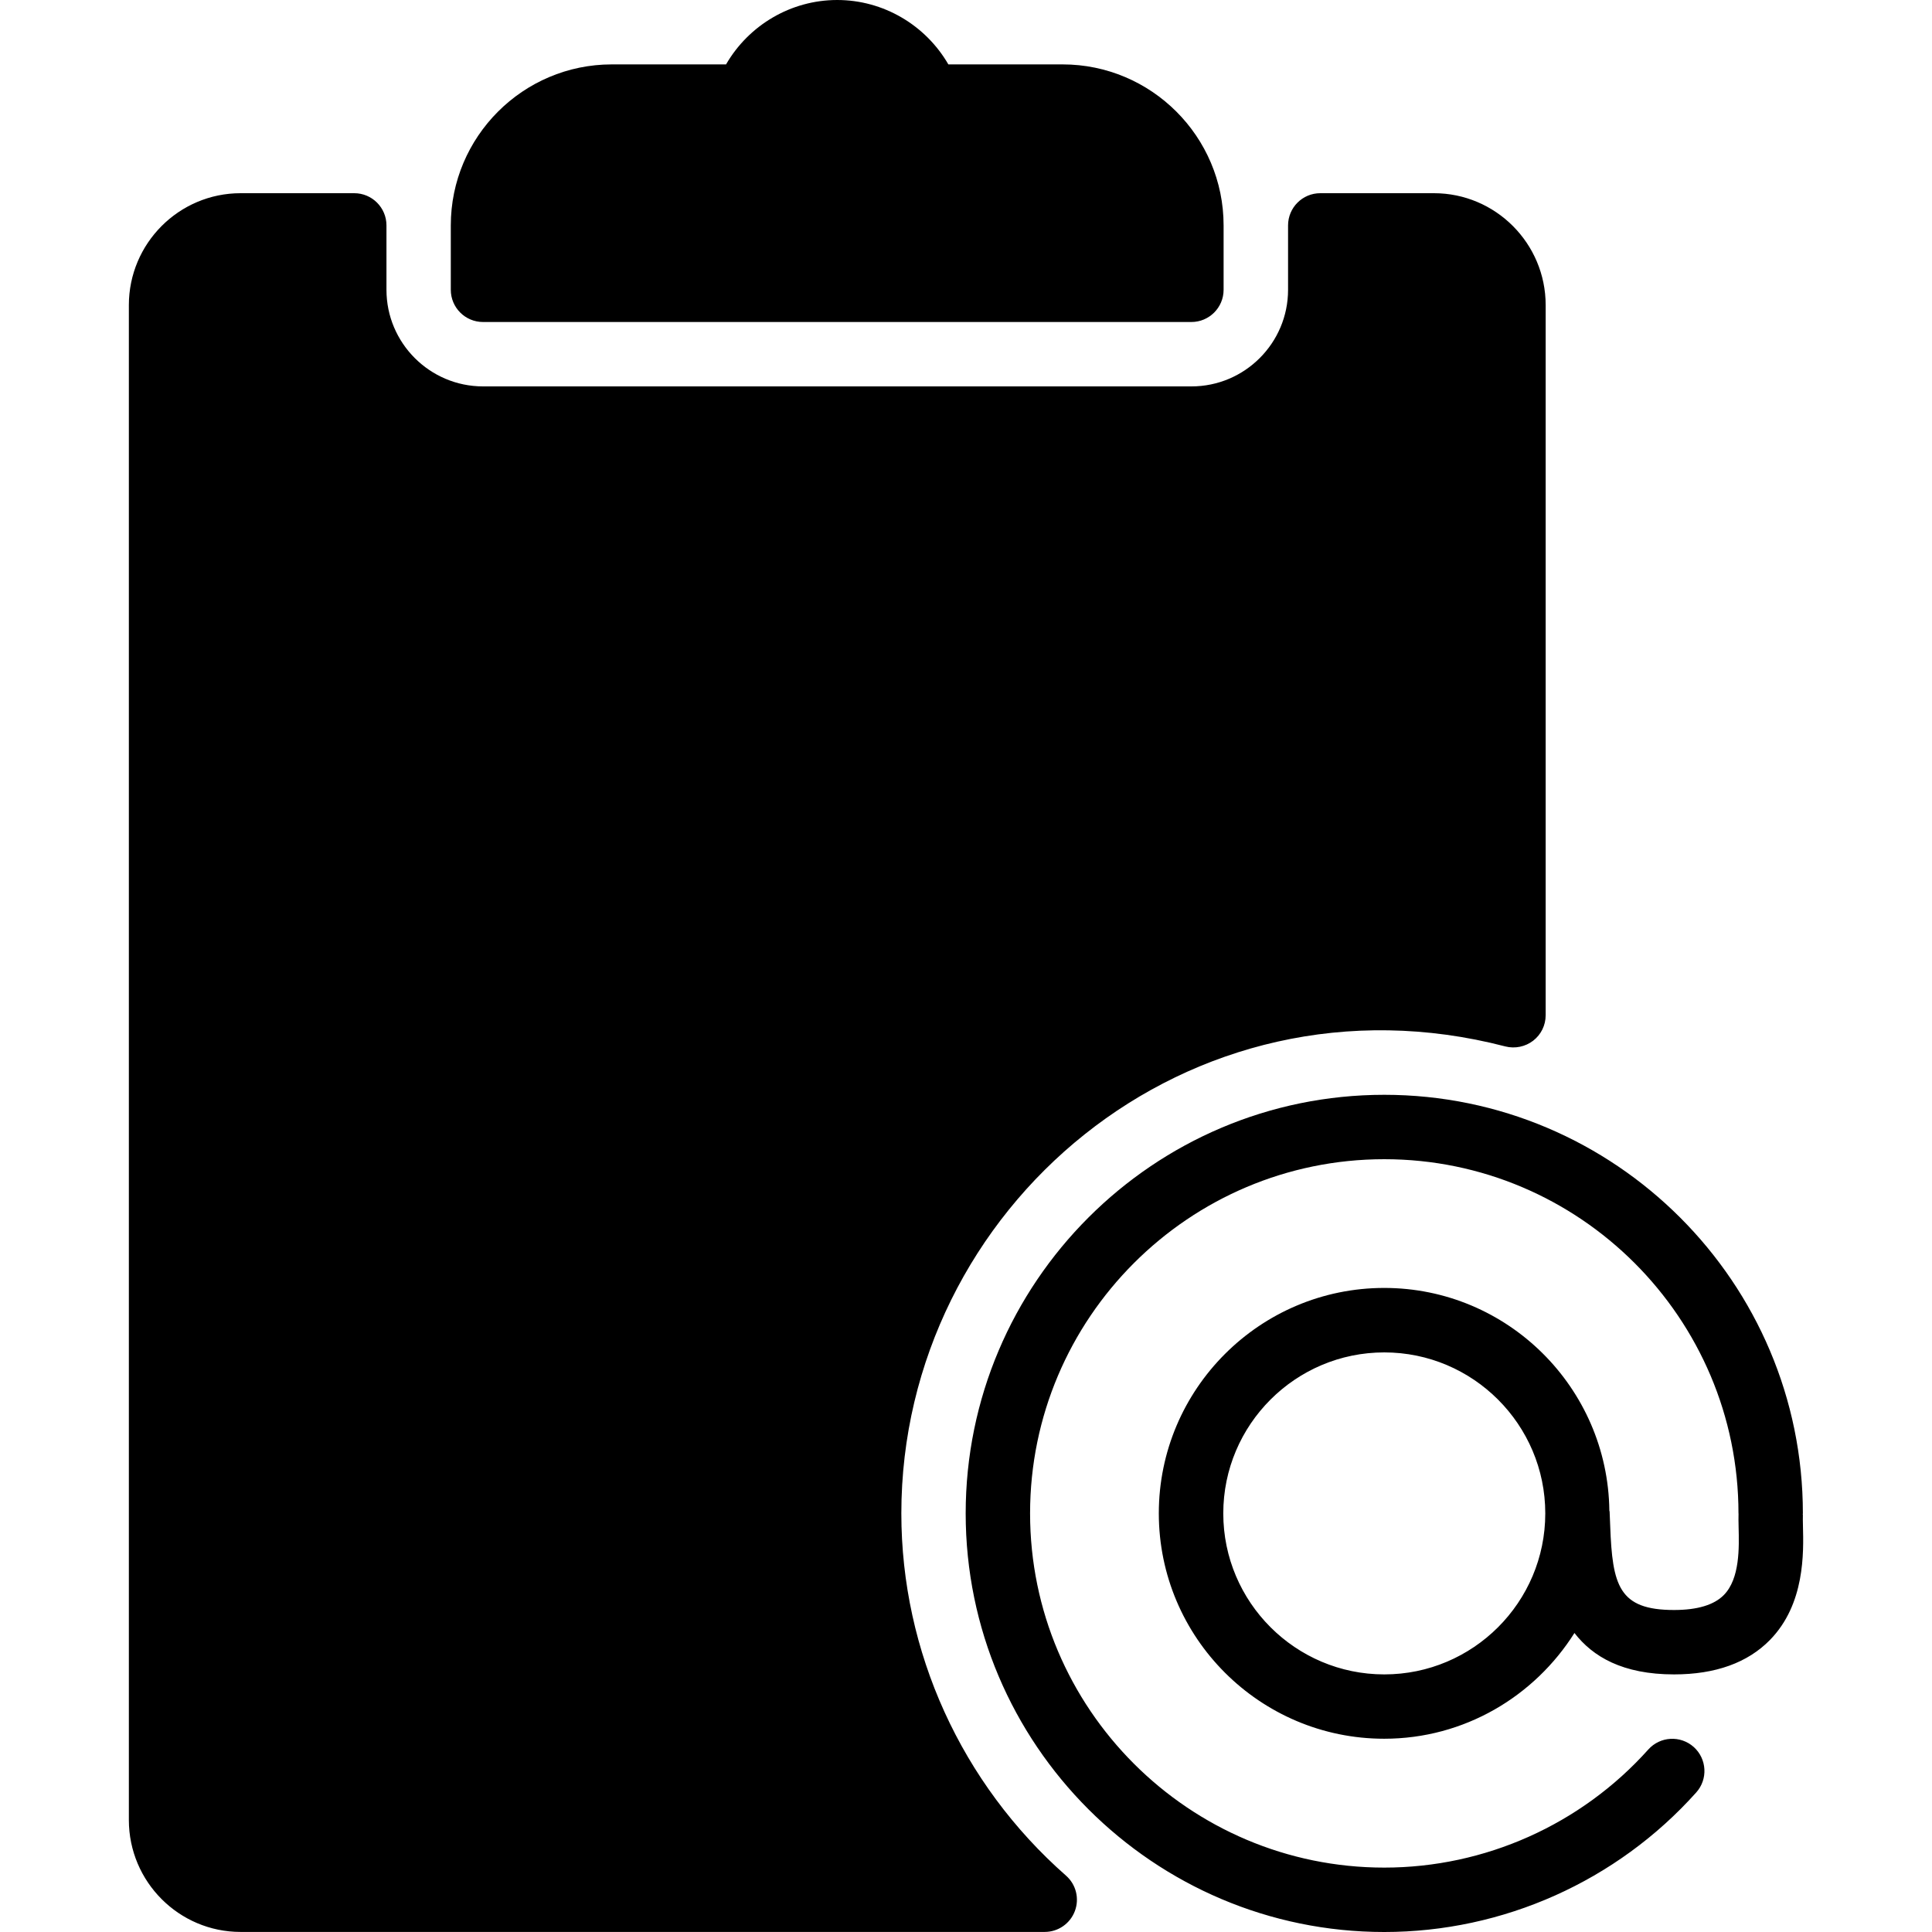 <?xml version="1.0" encoding="iso-8859-1"?>
<!-- Generator: Adobe Illustrator 19.0.0, SVG Export Plug-In . SVG Version: 6.00 Build 0)  -->
<svg version="1.1" id="Layer_1" xmlns="http://www.w3.org/2000/svg" xmlns:xlink="http://www.w3.org/1999/xlink" x="0px" y="0px"
	 viewBox="0 0 30 30" style="enable-background:new 0 0 30 30;" xml:space="preserve">
<g>
	<g>
		<path d="M7.5,5h11C18.776,5,19,4.776,19,4.5v-1C19,2.122,17.878,1,16.5,1h-1.774C14.373,0.39,13.718,0,13,0
			c-0.718,0-1.373,0.39-1.726,1H9.5C8.122,1,7,2.122,7,3.5v1C7,4.776,7.224,5,7.5,5z M25.995,25c-0.859,0-0.958-0.379-0.992-1.309
			l-0.009-0.219c0-0.005-0.003-0.009-0.004-0.014c-0.023-1.91-1.58-3.459-3.496-3.459c-1.93,0-3.5,1.57-3.5,3.5
			c0,1.93,1.57,3.5,3.5,3.5c1.245,0,2.334-0.659,2.954-1.642C24.733,25.725,25.196,26,25.995,26c0.642,0,1.143-0.181,1.49-0.536
			c0.543-0.557,0.522-1.351,0.511-1.776c-0.001-0.065-0.003-0.121-0.001-0.163c0-0.004-0.002-0.008-0.002-0.013
			c0-0.004,0.002-0.008,0.002-0.012c0-3.584-2.916-6.5-6.5-6.5c-3.584,0-6.5,2.916-6.5,6.5s2.916,6.5,6.5,6.5
			c1.846,0,3.612-0.79,4.844-2.167c0.184-0.205,0.167-0.521-0.039-0.706c-0.207-0.184-0.522-0.166-0.706,0.04
			C24.551,28.332,23.057,29,21.495,29c-3.033,0-5.5-2.468-5.5-5.5s2.467-5.5,5.5-5.5c3.033,0,5.5,2.468,5.5,5.5
			c0,0.001,0.001,0.002,0.001,0.003c-0.002,0.059-0.001,0.127,0.001,0.21c0.008,0.318,0.021,0.798-0.228,1.053
			C26.618,24.921,26.357,25,25.995,25z M21.495,26c-1.378,0-2.5-1.121-2.5-2.5s1.122-2.5,2.5-2.5s2.5,1.121,2.5,2.5
			S22.874,26,21.495,26z M13.996,23.5c0-4.748,4.462-8.529,9.379-7.251c0.149,0.038,0.31,0.005,0.432-0.089
			c0.123-0.095,0.194-0.24,0.194-0.396V4.738C24.001,3.78,23.223,3,22.266,3h-1.765c-0.276,0-0.5,0.224-0.5,0.5v1
			c0,0.827-0.673,1.5-1.5,1.5h-11c-0.827,0-1.5-0.673-1.5-1.5v-1c0-0.276-0.224-0.5-0.5-0.5H3.736C2.779,3,2.001,3.78,2.001,4.738
			v23.523c0,0.958,0.778,1.738,1.735,1.738h12.486c0.208,0,0.395-0.129,0.468-0.323c0.074-0.195,0.019-0.415-0.138-0.552
			C14.928,27.695,13.996,25.646,13.996,23.5z"/>
	</g>
</g>
</svg>
